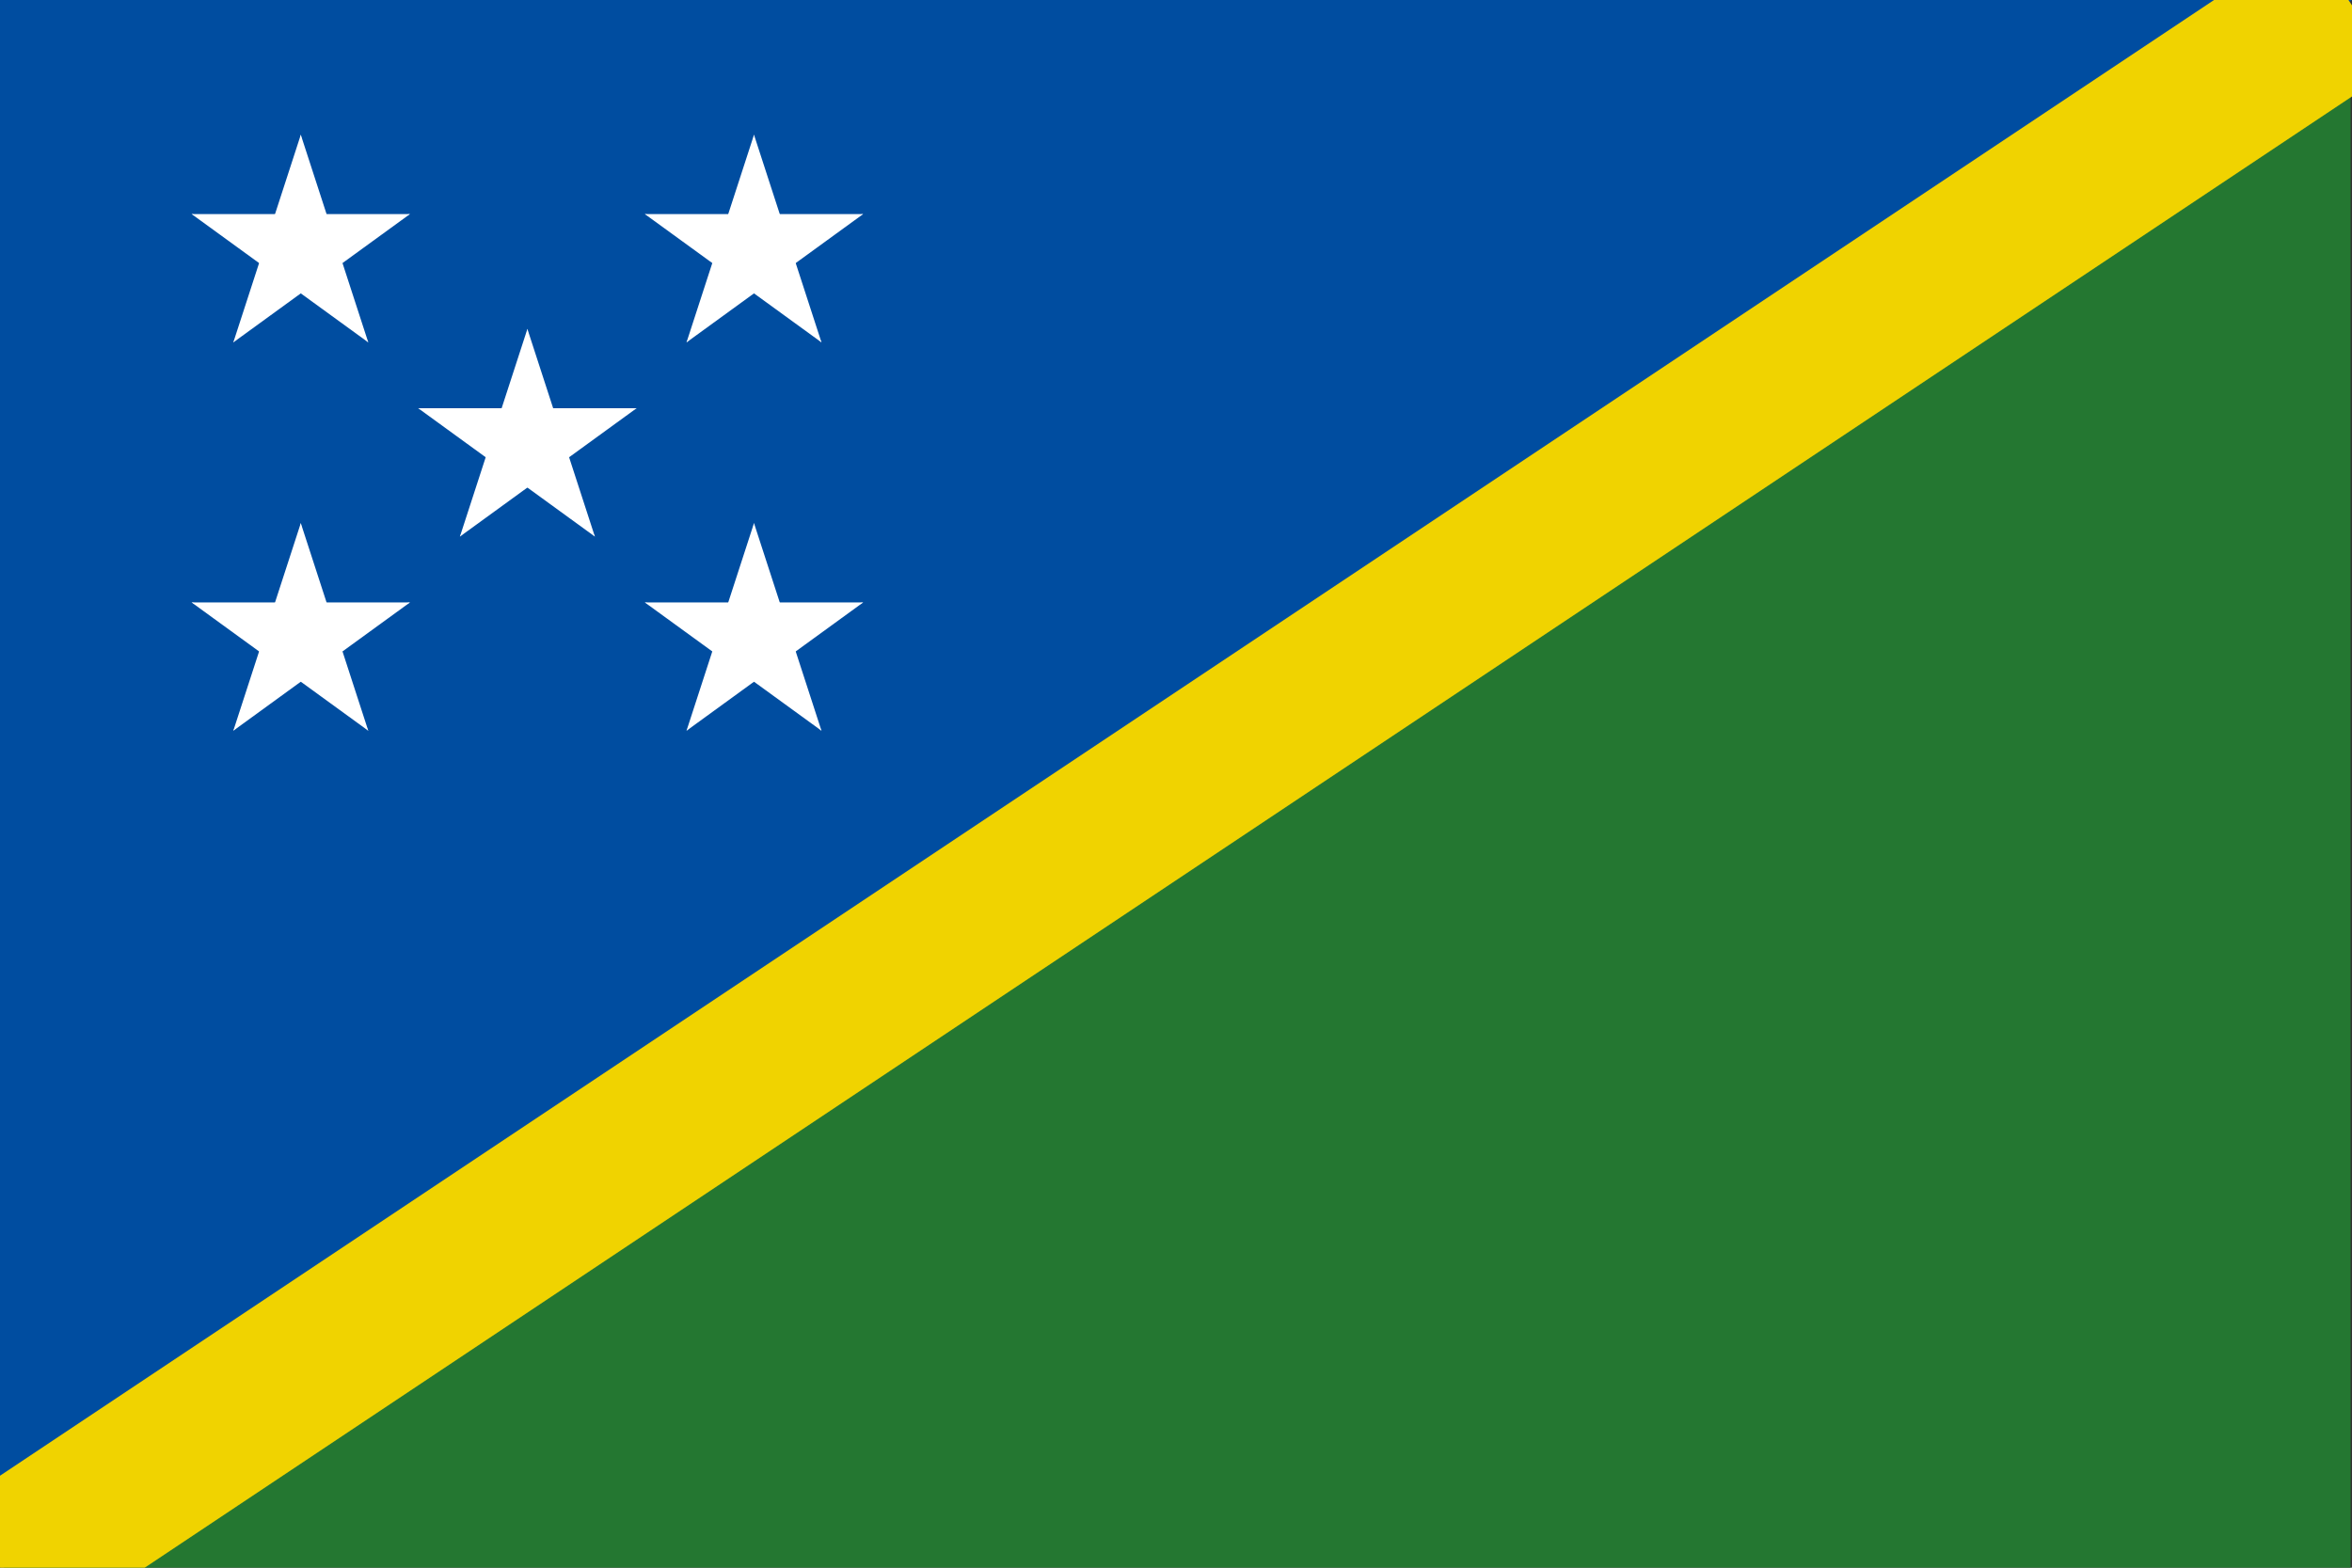 <svg xmlns="http://www.w3.org/2000/svg" width="900" height="600" viewBox="0 0 900 600"><rect x="0" y="0" width="900" height="600" fill="#333333" stroke="none"/><defs><style>.cls-1{stroke:#f0d300;stroke-width:60px;}.cls-1,.cls-2{fill:none;}.cls-3{clip-path:url(#clippath);}.cls-2,.cls-4,.cls-5,.cls-6{stroke-width:0px;}.cls-4{fill:#247731;}.cls-5{fill:#fff;}.cls-6{fill:#004da0;}</style><clipPath id="clippath"><rect class="cls-2" width="900" height="600"/></clipPath></defs><g class="cls-3"><path class="cls-6" d="M0,600V0h900L0,600Z"/><path class="cls-4" d="M-.54,601.22h900V1.22L-.54,601.22Z"/><path class="cls-1" d="M-.54,601.22L899.46,1.22"/></g><g id="s"><g id="f"><g id="t"><path id="o" class="cls-5" d="M201.81,125.9l-13.57,41.77,20.89,6.79-7.31-48.56Z"/><path id="o-2" class="cls-5" d="M201.81,125.9l13.57,41.77-20.89,6.79,7.31-48.56Z"/></g><g id="t-2"><path id="o-3" class="cls-5" d="M243.58,156.25h-43.92v21.96l43.92-21.96Z"/><path id="o-4" class="cls-5" d="M243.58,156.25l-35.54,25.82-12.91-17.77,48.44-8.05Z"/></g></g><g id="t-3"><path id="o-5" class="cls-5" d="M160.04,156.25l35.54,25.82,12.91-17.77-48.44-8.05Z"/><path id="o-6" class="cls-5" d="M160.04,156.25h43.92v21.96l-43.92-21.96Z"/></g><g id="f-2"><g id="t-4"><path id="o-7" class="cls-5" d="M227.63,205.36l-13.57-41.77-20.89,6.79,34.46,34.99Z"/><path id="o-8" class="cls-5" d="M227.63,205.36l-35.54-25.82,12.91-17.77,22.63,43.59Z"/></g><g id="t-5"><path id="o-9" class="cls-5" d="M175.99,205.36l35.54-25.82-12.91-17.77-22.63,43.59Z"/><path id="o-10" class="cls-5" d="M175.99,205.36l13.57-41.77,20.89,6.79-34.46,34.99Z"/></g></g></g><g id="s2"><g id="s1"><g id="s-2"><g id="f-3"><g id="t-6"><path id="o-11" class="cls-5" d="M115.1,51.58l-13.57,41.77,20.89,6.79-7.31-48.56Z"/><path id="o-12" class="cls-5" d="M115.1,51.58l13.57,41.77-20.89,6.79,7.31-48.56Z"/></g><g id="t-7"><path id="o-13" class="cls-5" d="M156.87,81.93h-43.92v21.96l43.92-21.96Z"/><path id="o-14" class="cls-5" d="M156.87,81.93l-35.54,25.82-12.91-17.77,48.44-8.05Z"/></g></g><g id="t-8"><path id="o-15" class="cls-5" d="M73.33,81.93l35.54,25.82,12.91-17.77-48.44-8.05Z"/><path id="o-16" class="cls-5" d="M73.33,81.93h43.92v21.96l-43.92-21.96Z"/></g><g id="f-4"><g id="t-9"><path id="o-17" class="cls-5" d="M140.92,131.04l-13.57-41.77-20.89,6.79,34.46,34.99Z"/><path id="o-18" class="cls-5" d="M140.92,131.04l-35.54-25.82,12.91-17.77,22.63,43.59Z"/></g><g id="t-10"><path id="o-19" class="cls-5" d="M89.28,131.04l35.54-25.82-12.91-17.77-22.63,43.59Z"/><path id="o-20" class="cls-5" d="M89.28,131.04l13.57-41.77,20.89,6.79-34.46,34.99Z"/></g></g></g></g><g id="s1-2"><g id="s-3"><g id="f-5"><g id="t-11"><path id="o-21" class="cls-5" d="M288.52,200.22l-13.57,41.77,20.89,6.79-7.31-48.56Z"/><path id="o-22" class="cls-5" d="M288.52,200.22l13.57,41.77-20.89,6.79,7.31-48.56Z"/></g><g id="t-12"><path id="o-23" class="cls-5" d="M330.29,230.57h-43.92v21.96l43.92-21.96Z"/><path id="o-24" class="cls-5" d="M330.29,230.57l-35.54,25.82-12.91-17.77,48.44-8.05Z"/></g></g><g id="t-13"><path id="o-25" class="cls-5" d="M246.75,230.57l35.54,25.82,12.91-17.77-48.44-8.05Z"/><path id="o-26" class="cls-5" d="M246.75,230.57h43.92v21.96l-43.92-21.96Z"/></g><g id="f-6"><g id="t-14"><path id="o-27" class="cls-5" d="M314.34,279.67l-13.57-41.77-20.89,6.79,34.46,34.99Z"/><path id="o-28" class="cls-5" d="M314.34,279.67l-35.54-25.82,12.91-17.77,22.63,43.59Z"/></g><g id="t-15"><path id="o-29" class="cls-5" d="M262.7,279.67l35.54-25.82-12.91-17.77-22.63,43.59Z"/><path id="o-30" class="cls-5" d="M262.7,279.67l13.57-41.77,20.89,6.79-34.46,34.99Z"/></g></g></g></g></g><g id="s2-2"><g id="s1-3"><g id="s-4"><g id="f-7"><g id="t-16"><path id="o-31" class="cls-5" d="M288.52,51.58l13.57,41.77-20.89,6.79,7.31-48.56Z"/><path id="o-32" class="cls-5" d="M288.52,51.58l-13.57,41.77,20.89,6.79-7.31-48.56Z"/></g><g id="t-17"><path id="o-33" class="cls-5" d="M246.75,81.93h43.92v21.96l-43.92-21.96Z"/><path id="o-34" class="cls-5" d="M246.75,81.93l35.54,25.82,12.91-17.77-48.44-8.05Z"/></g></g><g id="t-18"><path id="o-35" class="cls-5" d="M330.29,81.93l-35.54,25.82-12.91-17.77,48.44-8.05Z"/><path id="o-36" class="cls-5" d="M330.29,81.93h-43.92v21.96l43.92-21.96Z"/></g><g id="f-8"><g id="t-19"><path id="o-37" class="cls-5" d="M262.7,131.04l13.57-41.77,20.89,6.79-34.46,34.99Z"/><path id="o-38" class="cls-5" d="M262.7,131.04l35.54-25.82-12.91-17.77-22.63,43.59Z"/></g><g id="t-20"><path id="o-39" class="cls-5" d="M314.34,131.04l-35.54-25.82,12.91-17.77,22.63,43.59Z"/><path id="o-40" class="cls-5" d="M314.34,131.04l-13.57-41.77-20.89,6.79,34.46,34.99Z"/></g></g></g></g><g id="s1-4"><g id="s-5"><g id="f-9"><g id="t-21"><path id="o-41" class="cls-5" d="M115.1,200.22l13.57,41.77-20.89,6.79,7.31-48.56Z"/><path id="o-42" class="cls-5" d="M115.1,200.22l-13.57,41.77,20.89,6.79-7.31-48.56Z"/></g><g id="t-22"><path id="o-43" class="cls-5" d="M73.33,230.57h43.92v21.96l-43.92-21.96Z"/><path id="o-44" class="cls-5" d="M73.33,230.57l35.54,25.82,12.91-17.77-48.44-8.05Z"/></g></g><g id="t-23"><path id="o-45" class="cls-5" d="M156.87,230.57l-35.54,25.82-12.91-17.77,48.44-8.05Z"/><path id="o-46" class="cls-5" d="M156.87,230.57h-43.92v21.96l43.92-21.96Z"/></g><g id="f-10"><g id="t-24"><path id="o-47" class="cls-5" d="M89.28,279.67l13.57-41.77,20.89,6.79-34.46,34.99Z"/><path id="o-48" class="cls-5" d="M89.28,279.67l35.54-25.82-12.91-17.77-22.63,43.59Z"/></g><g id="t-25"><path id="o-49" class="cls-5" d="M140.92,279.67l-35.54-25.82,12.91-17.77,22.63,43.59Z"/><path id="o-50" class="cls-5" d="M140.92,279.67l-13.57-41.77-20.89,6.79,34.46,34.99Z"/></g></g></g></g></g></svg>
